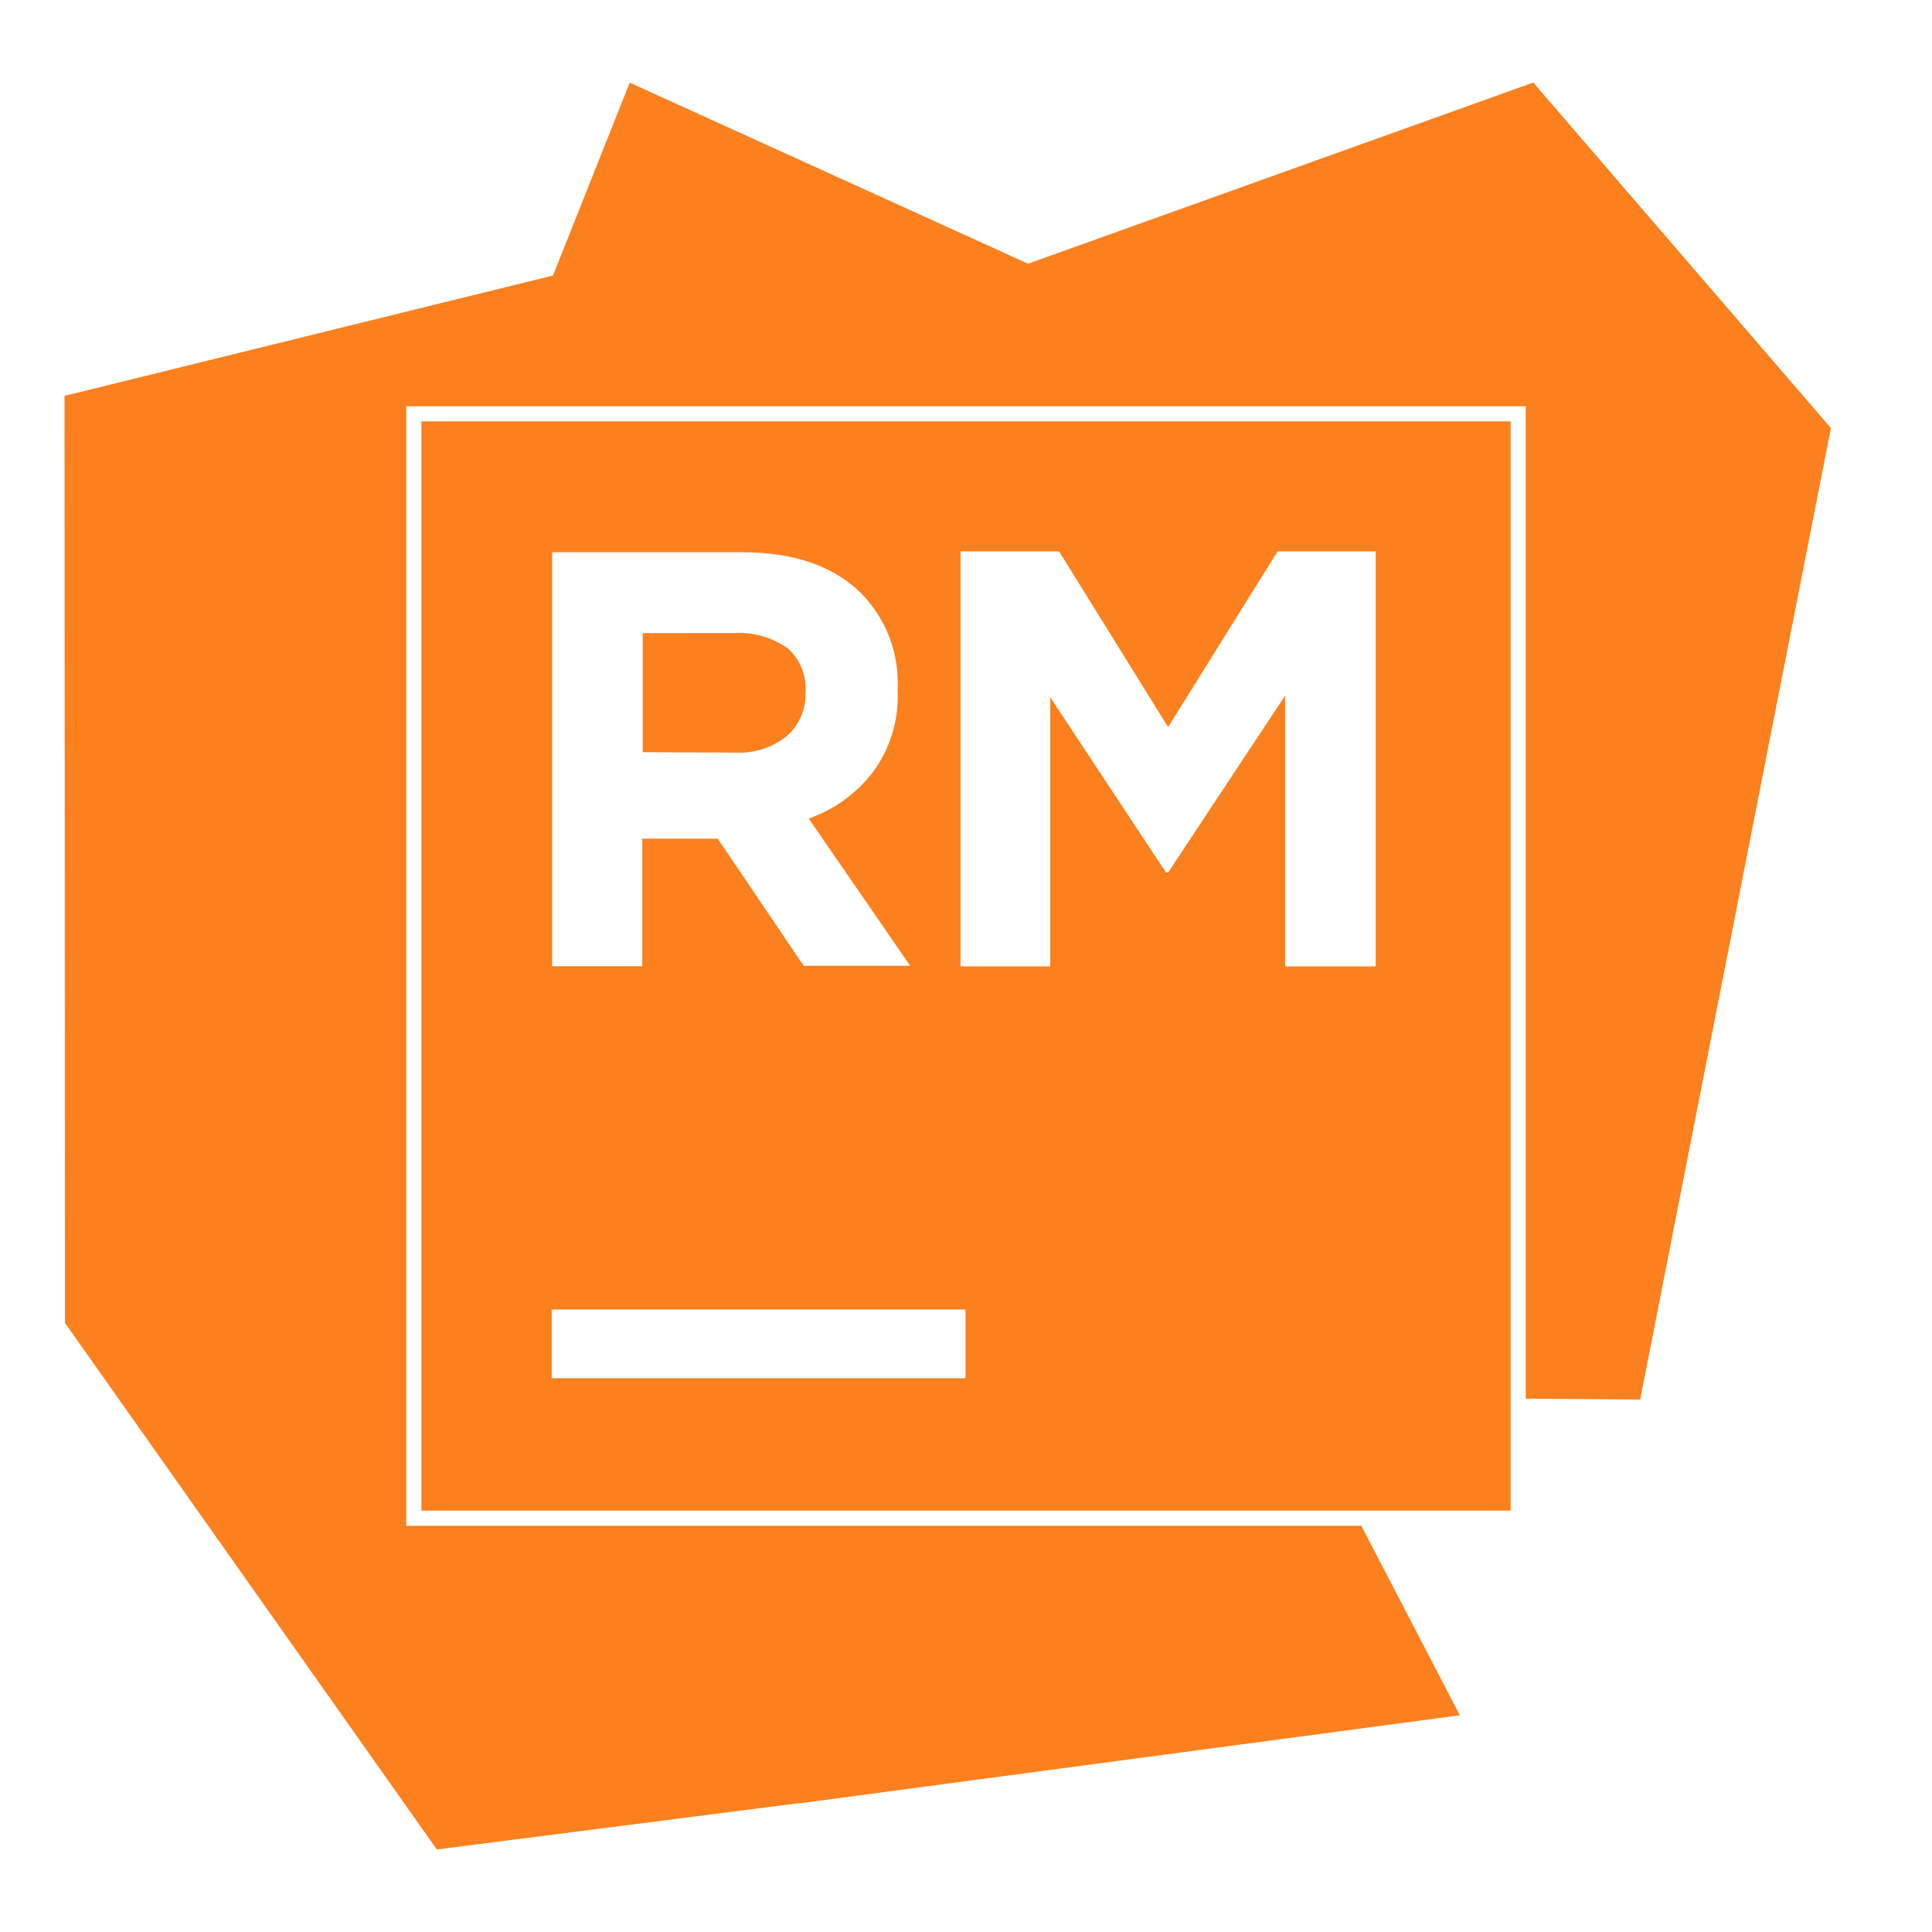 <svg height="18" viewBox="0 0 18 18" width="18" xmlns="http://www.w3.org/2000/svg"><path d="m5.867.77-.715 1.797-4.551 1.121.004 8.637 3.465 4.906 3.363-.43h.016l6.152-.82-.918-1.766h-8.898v-10.43h10.43v9.246l1.066.008 1.777-9.051-2.773-3.219-4.707 1.688zm-1.941 3.156v10.148h10.148v-10.148zm5.023 1.211h.918l1.016 1.637 1.02-1.637h.914v3.867h-.844v-2.523l-1.09 1.648h-.02l-1.078-1.633v2.508h-.836zm-3.805.008h1.766c.488 0 .863.129 1.121.391.227.234.348.555.332.883v.012c.012.273-.066.539-.23.762-.152.199-.359.348-.598.434l.945 1.371h-.992l-.801-1.184h-.703v1.188h-.84zm.844.754v1.109l.867.004c.172.008.344-.047.477-.156.113-.098.176-.246.172-.395v-.012c.012-.156-.051-.312-.172-.414-.145-.098-.316-.148-.492-.137zm-.848 6.301h3.855v.641h-3.855zm0 0" fill="#fc801d"/></svg>